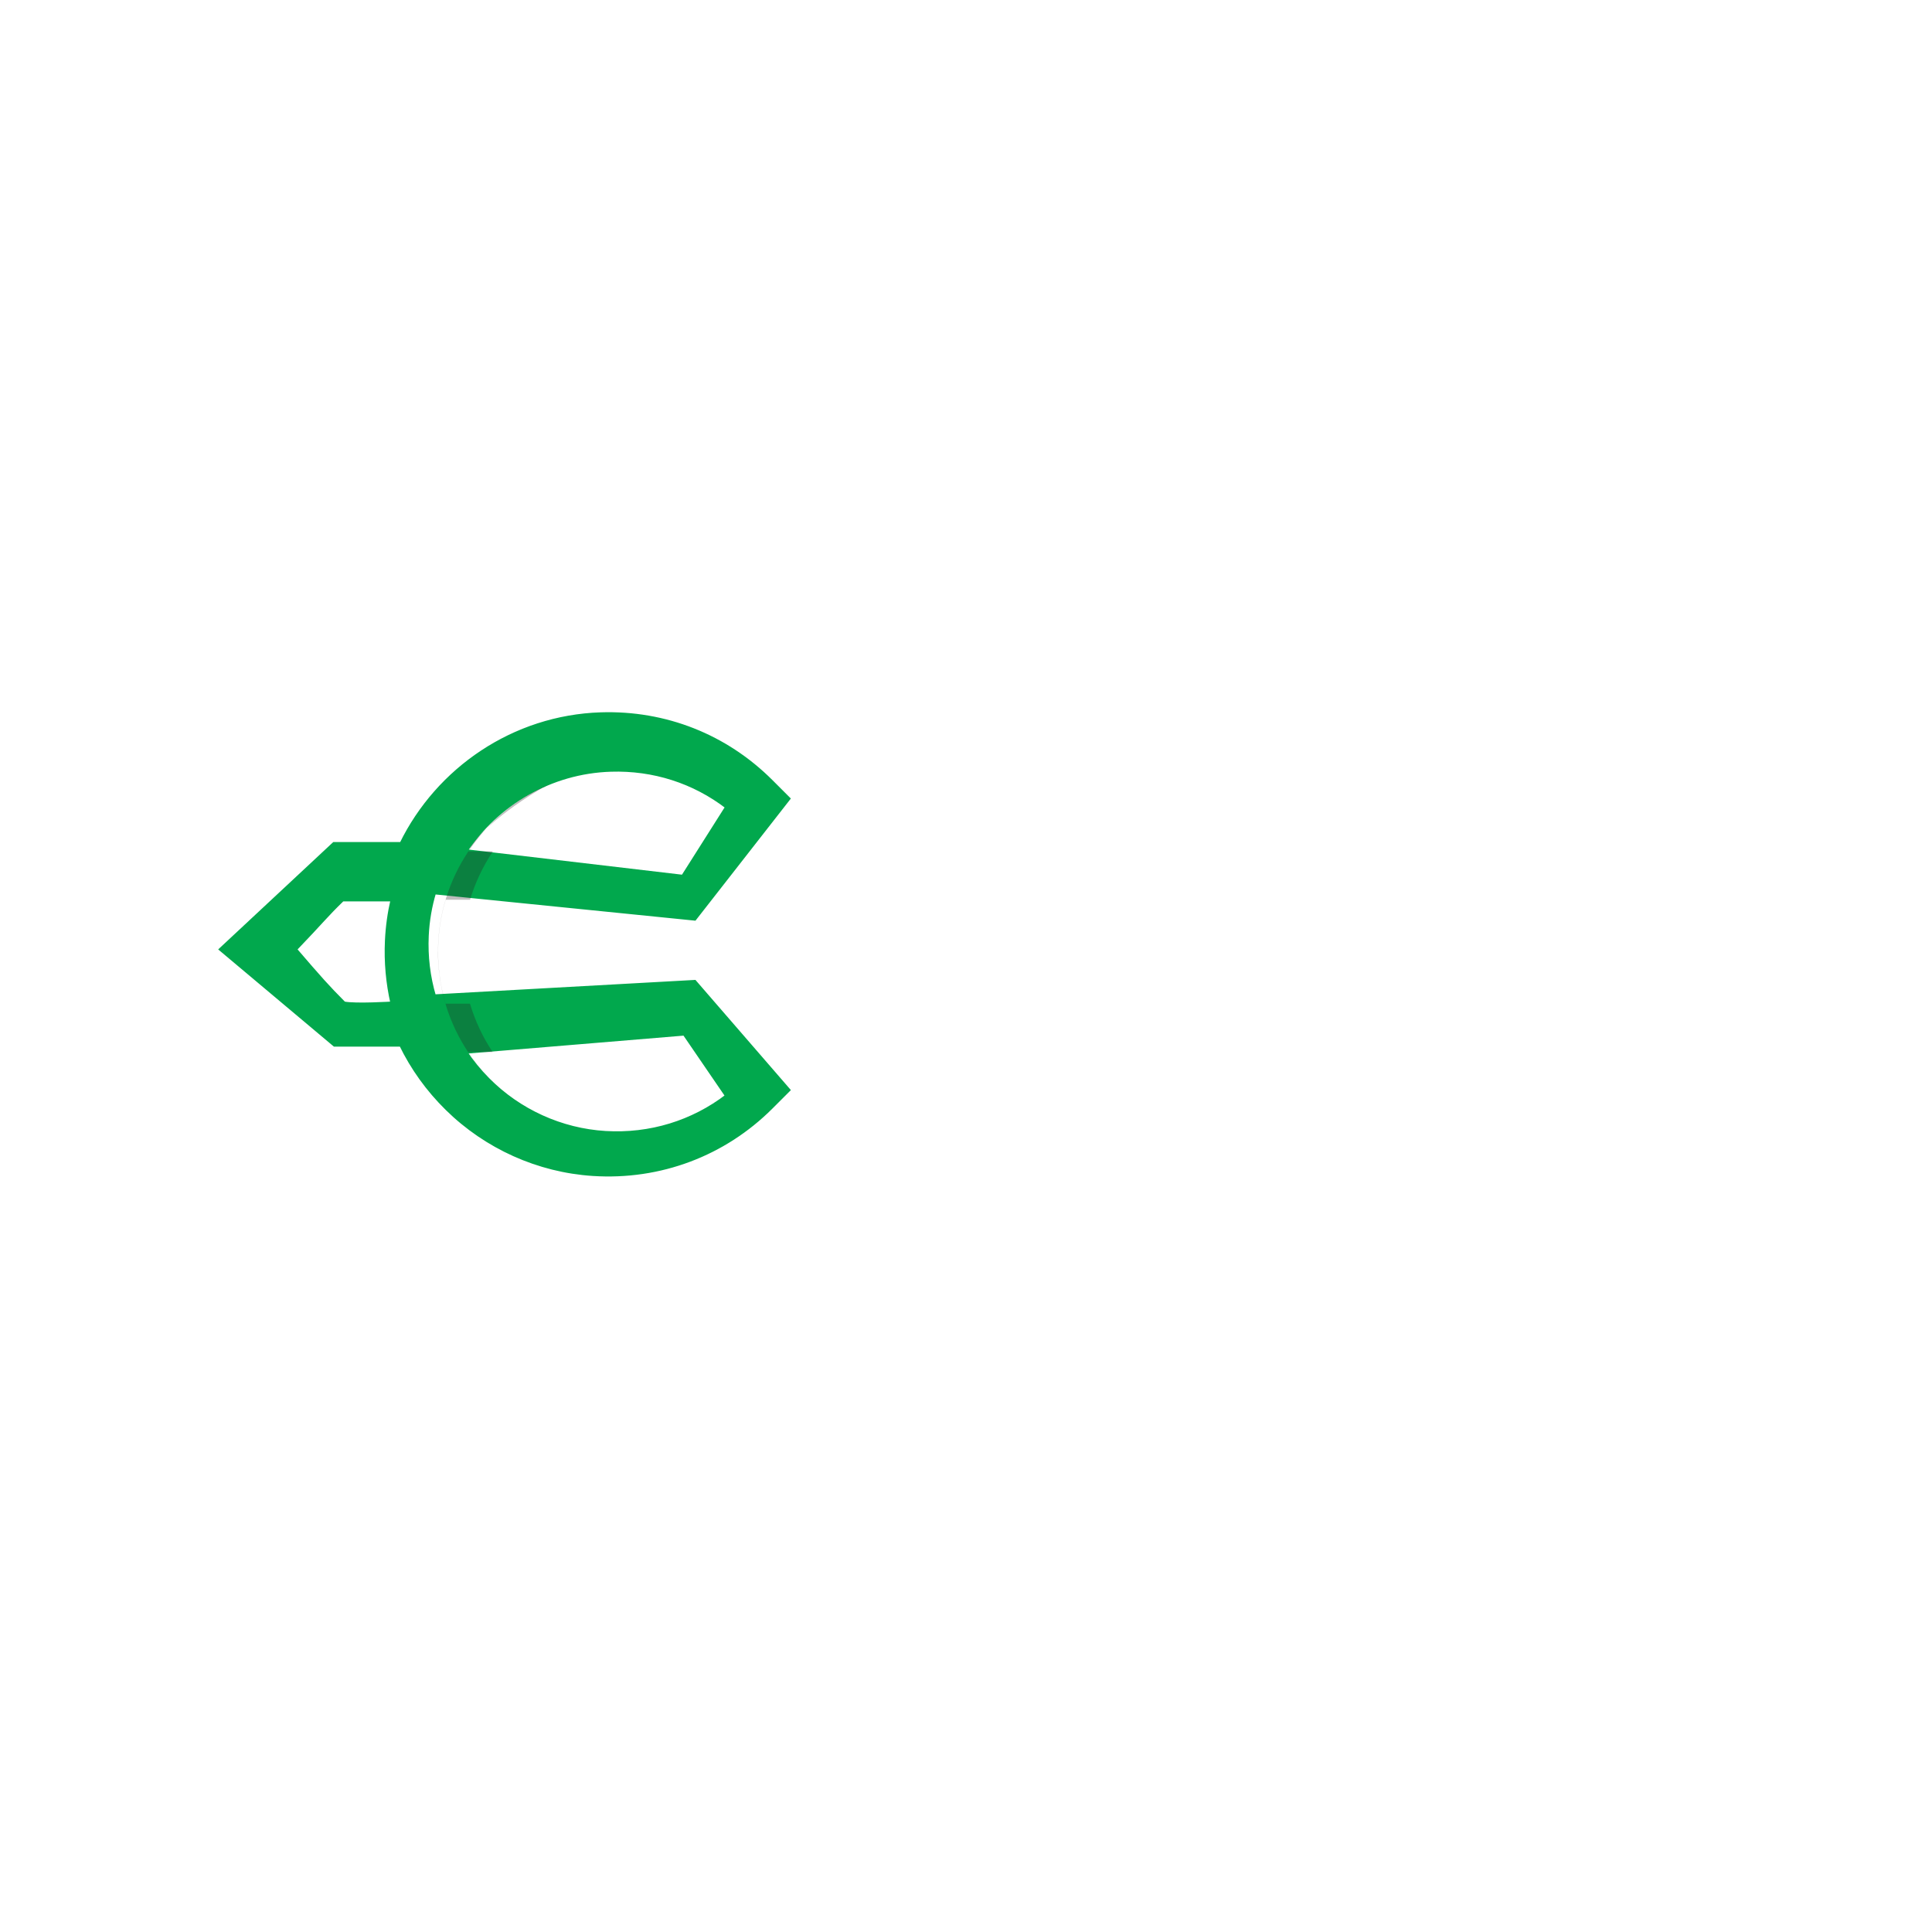 <?xml version="1.0" encoding="utf-8"?>
<!-- Generator: Adobe Illustrator 24.2.1, SVG Export Plug-In . SVG Version: 6.00 Build 0)  -->
<svg version="1.1" xmlns="http://www.w3.org/2000/svg" xmlns:xlink="http://www.w3.org/1999/xlink" x="0px" y="0px"
	 viewBox="0 0 500 500" style="enable-background:new 0 0 500 500;" xml:space="preserve">
<style type="text/css">
	.st0{fill:#01A84D;stroke:#01A84D;stroke-miterlimit:10;}
	.st1{fill:url(#SVGID_1_);stroke:url(#SVGID_2_);stroke-miterlimit:10;}
	.st2{fill:url(#SVGID_3_);stroke:url(#SVGID_4_);stroke-miterlimit:10;}
	.st3{opacity:0.3;}
	.st4{fill:#232121;}
	.st5{fill:#01A84D;}
	.st6{font-family:'SimplifiedArabic-Bold';}
	.st7{font-size:82.732px;}
</style>
<g id="BACKGROUND">
</g>
<g id="OBJECTS">
	<g>
		<g>
			<g>
				<g>
					<path class="st0" d="M153.44,303.84c-14.17-0.92-27.63-6.99-37.74-16.95c-4.97-4.89-8.96-10.47-11.9-16.52h-17.2l-29.38-24.68
						l29.23-27.27h17.43c9.44-19.3,29.04-32.85,51.63-33.57c16.67-0.53,32.31,5.65,44.07,17.42l4.43,4.43l-24.25,31.05l-67.39-6.8
						c-1.08,3.58-1.73,7.34-1.91,11.22c-0.25,5.4,0.4,10.68,1.88,15.68l67.42-3.74L204,282.09l-4.43,4.43
						C187.38,298.71,170.83,304.97,153.44,303.84z M120.38,272.21c1.69,2.54,3.64,4.93,5.84,7.15c8.09,8.18,19.01,13.15,30.49,13.84
						c11.52,0.69,22.56-2.72,31.47-9.56l-11.04-16.14L120.38,272.21z M88.62,232.79c-4.39,4.26-5.16,5.49-12.28,12.9
						c6.43,7.49,8.41,9.72,12.67,14c3.01,0.6,12.55,0,12.55,0c-1.2-5.25-1.7-10.7-1.44-16.26c0.17-3.64,0.67-7.2,1.47-10.65H88.62z
						 M120.45,220.27l56.3,6.63l11.44-18.06c-8.58-6.59-19.05-9.97-30.1-9.62C142.46,199.71,128.64,207.98,120.45,220.27z"/>
					<linearGradient id="SVGID_1_" gradientUnits="userSpaceOnUse" x1="75.19" y1="246.919" x2="75.19" y2="246.919">
						<stop  offset="0" style="stop-color:#D91AC0"/>
						<stop  offset="1" style="stop-color:#3103FF"/>
					</linearGradient>
					<linearGradient id="SVGID_2_" gradientUnits="userSpaceOnUse" x1="75.19" y1="246.919" x2="75.19" y2="246.919">
						<stop  offset="0" style="stop-color:#D91AC0"/>
						<stop  offset="1" style="stop-color:#3103FF"/>
					</linearGradient>
					<path class="st1" d="M75.19,246.92"/>
					<linearGradient id="SVGID_3_" gradientUnits="userSpaceOnUse" x1="75.19" y1="245.578" x2="75.19" y2="245.578">
						<stop  offset="0" style="stop-color:#D91AC0"/>
						<stop  offset="1" style="stop-color:#3103FF"/>
					</linearGradient>
					<linearGradient id="SVGID_4_" gradientUnits="userSpaceOnUse" x1="75.19" y1="245.578" x2="75.19" y2="245.578">
						<stop  offset="0" style="stop-color:#D91AC0"/>
						<stop  offset="1" style="stop-color:#3103FF"/>
					</linearGradient>
					<path class="st2" d="M75.19,245.58"/>
				</g>
			</g>
			<g class="st3">
				<path d="M143.92,201.91c-0.8,0.28-1.59,0.59-2.37,0.92C142.33,202.5,143.12,202.19,143.92,201.91z"/>
				<path d="M158.08,199.22c0.01,0,0.02,0,0.03,0c-0.02,0-0.03,0-0.05,0c-0.9,0.03-1.79,0.09-2.68,0.17
					C156.28,199.31,157.17,199.24,158.08,199.22z"/>
				<path d="M160.43,199.2c0.01,0,0.02,0,0.03,0C160.46,199.2,160.45,199.2,160.43,199.2z"/>
				<path class="st4" d="M126.4,278.79c-1.95-2.04-3.69-4.22-5.22-6.52h6.32c-2.58-3.88-4.55-8.09-5.87-12.52h-6.32
					c-1.48-5-2.13-10.28-1.88-15.68c0.18-3.88,0.84-7.64,1.91-11.22h6.31c1.35-4.49,3.36-8.7,5.91-12.52h-6.32
					c2.89-6.69,17.76-15.88,20.98-17.39c-16.25,6.87-27.97,22.66-28.82,41.13c-0.6,13.01,4.01,25.34,12.97,34.72
					c8.97,9.39,21.05,14.56,34.03,14.56c0,0,0.01,0,0.01,0C147.45,293.35,135.37,288.18,126.4,278.79z"/>
				<path d="M160.18,293.28c0.35-0.01,0.7-0.01,1.05-0.02C160.88,293.27,160.53,293.28,160.18,293.28z"/>
				<path d="M154.76,199.45c-0.7,0.07-1.4,0.16-2.09,0.26C153.35,199.61,154.05,199.52,154.76,199.45z"/>
				<path d="M152.03,199.81c-0.8,0.13-1.59,0.28-2.37,0.45C150.45,200.09,151.24,199.94,152.03,199.81z"/>
				<path d="M149.46,200.3c-1.79,0.4-3.54,0.9-5.26,1.5C145.92,201.21,147.67,200.7,149.46,200.3z"/>
			</g>
		</g>
	</g>
</g>
</svg>
